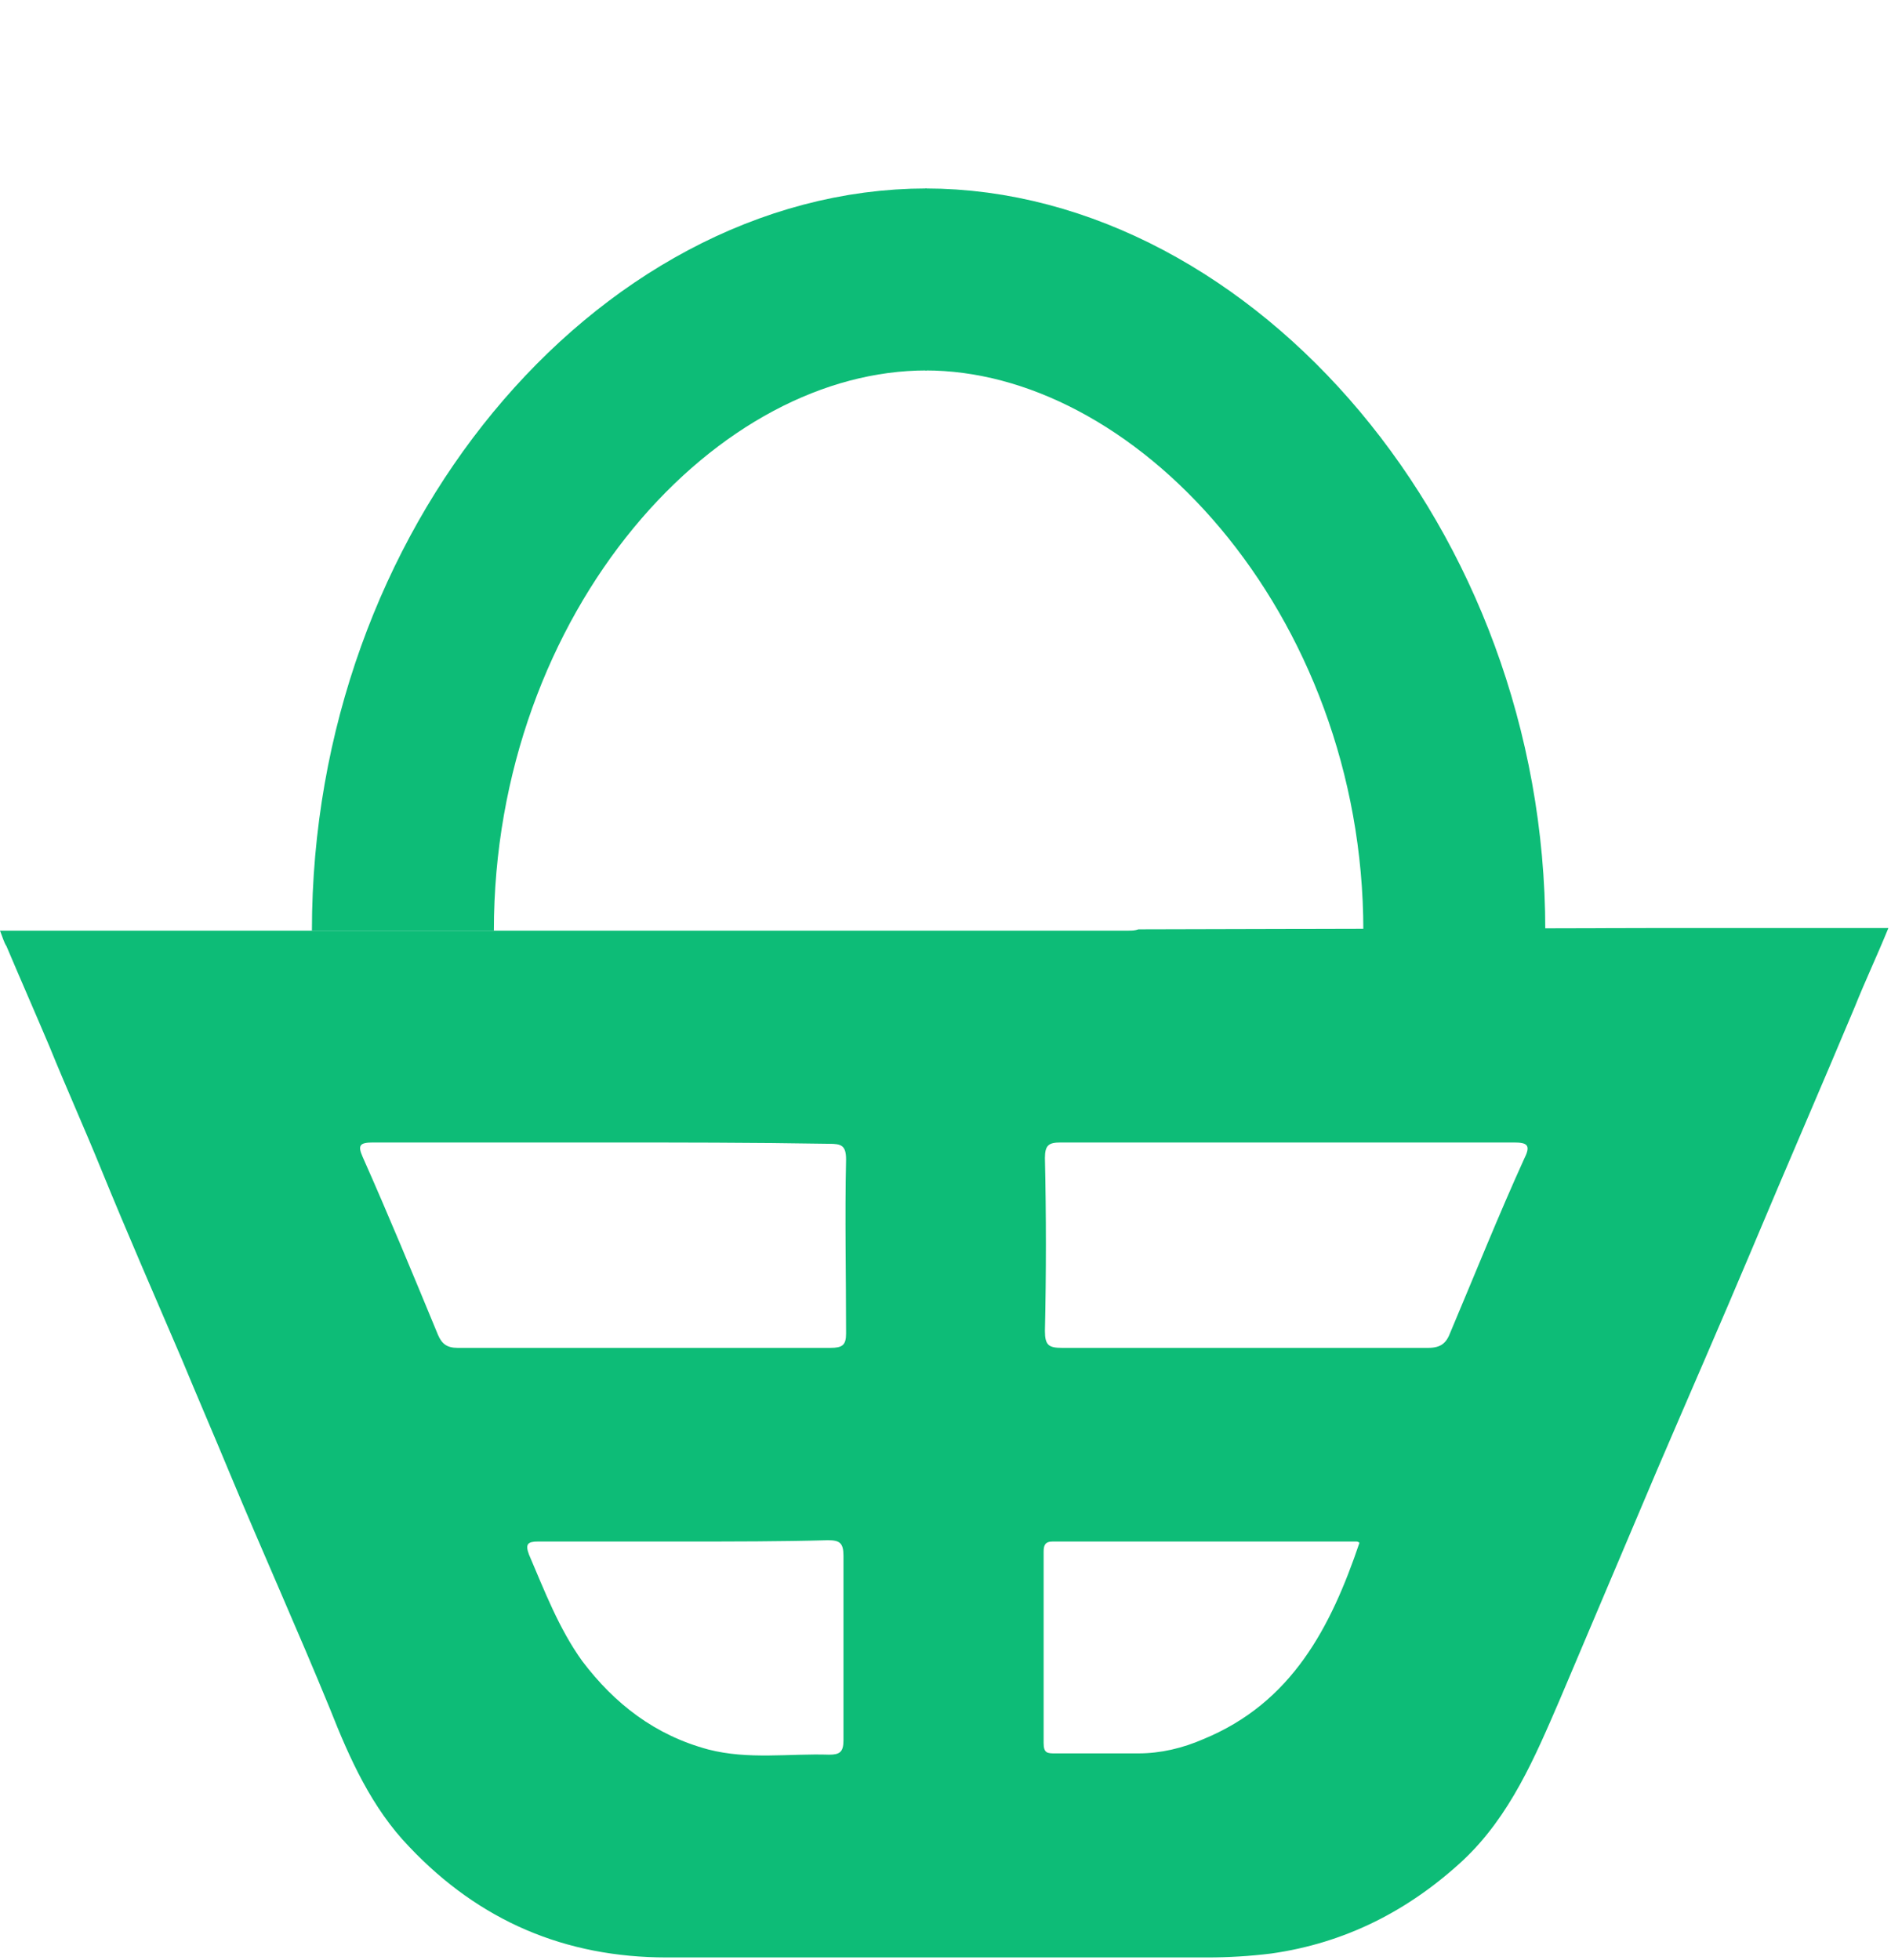 <?xml version="1.0" encoding="utf-8"?>
<!-- Generator: Adobe Illustrator 21.0.0, SVG Export Plug-In . SVG Version: 6.00 Build 0)  -->
<svg version="1.1" id="Calque_1" xmlns="http://www.w3.org/2000/svg" xmlns:xlink="http://www.w3.org/1999/xlink" x="0px" y="0px"
	 viewBox="0 0 145.5 150.8" style="enable-background:new 0 0 145.5 150.8;" xml:space="preserve">
<style type="text/css">
	.st0{fill:#0DBC77;}
	.st1{fill:none;stroke:#0DBC77;stroke-width:14;stroke-miterlimit:10;}
</style>
<g>
	<g id="Image">
		<path class="st0" d="M127.3,71.4L127.3,71.4l-39.7,0.1c-0.3,0.1-0.5,0.1-0.8,0.1H0c0.2,0.5,0.3,0.9,0.5,1.2
			c1.1,2.6,2.2,5.1,3.3,7.7c1.3,3.2,2.7,6.3,4,9.5c2,4.9,4.1,9.7,6.2,14.6c1.2,2.9,2.5,5.9,3.7,8.8c2.5,6,5.2,12,7.7,18.1
			c1.5,3.8,3.2,7.6,6.1,10.6c5.4,5.7,12,8.5,19.8,8.5h41.6c1.6,0,3.3-0.1,4.9-0.3c5.7-0.8,10.6-3.3,14.8-7.2
			c3.6-3.4,5.5-7.9,7.4-12.3c2.5-5.9,5-11.8,7.5-17.7c2.4-5.6,4.9-11.3,7.3-17c2.6-6.2,5.3-12.4,7.9-18.6c0.8-2,1.7-3.9,2.6-6.1
			C145.3,71.4,127.3,71.4,127.3,71.4z M64.9,133.9c0,0.9-0.3,1.1-1.1,1.1c-3.1-0.1-6.2,0.4-9.3-0.4c-4.1-1.1-7.2-3.5-9.7-6.8
			c-1.8-2.5-2.9-5.4-4.1-8.2c-0.3-0.8-0.1-1,0.7-1h11.3c3.7,0,7.4,0,11-0.1c0.9,0,1.2,0.2,1.2,1.2V133.9z M65.1,102.6
			c0,0.9-0.3,1.1-1.2,1.1H35.2c-0.8,0-1.2-0.3-1.5-1c-1.9-4.6-3.8-9.2-5.8-13.7c-0.4-0.9-0.2-1.1,0.8-1.1h17.6
			c5.8,0,11.6,0,17.5,0.1c0.9,0,1.3,0.1,1.3,1.2C65,93.6,65.1,98.1,65.1,102.6z M92.6,133.8c-1.6,0.7-3.3,1.1-5,1.1h-6.4
			c-0.6,0-0.9,0-0.9-0.8v-14.7c0-0.5,0.1-0.8,0.7-0.8h23.3c0.1,0,0.2,0,0.3,0.1C102.4,125.2,99.4,131,92.6,133.8z M117.3,89.1
			c-2,4.4-3.8,8.9-5.7,13.4c-0.3,0.8-0.7,1.2-1.7,1.2H81.7c-1,0-1.3-0.2-1.3-1.3c0.1-4.4,0.1-8.9,0-13.3c0-1,0.3-1.2,1.2-1.2h34.9
			C117.5,87.9,117.8,88.1,117.3,89.1z"/>
	</g>
	<g>
		<path class="st1" d="M31,71.6c0-27.7,19.5-50.1,40.3-50.1"/>
		<path class="st1" d="M111.9,71.6c0-27.7-20.1-50.1-40.7-50.1"/>
	</g>
</g>
</svg>
